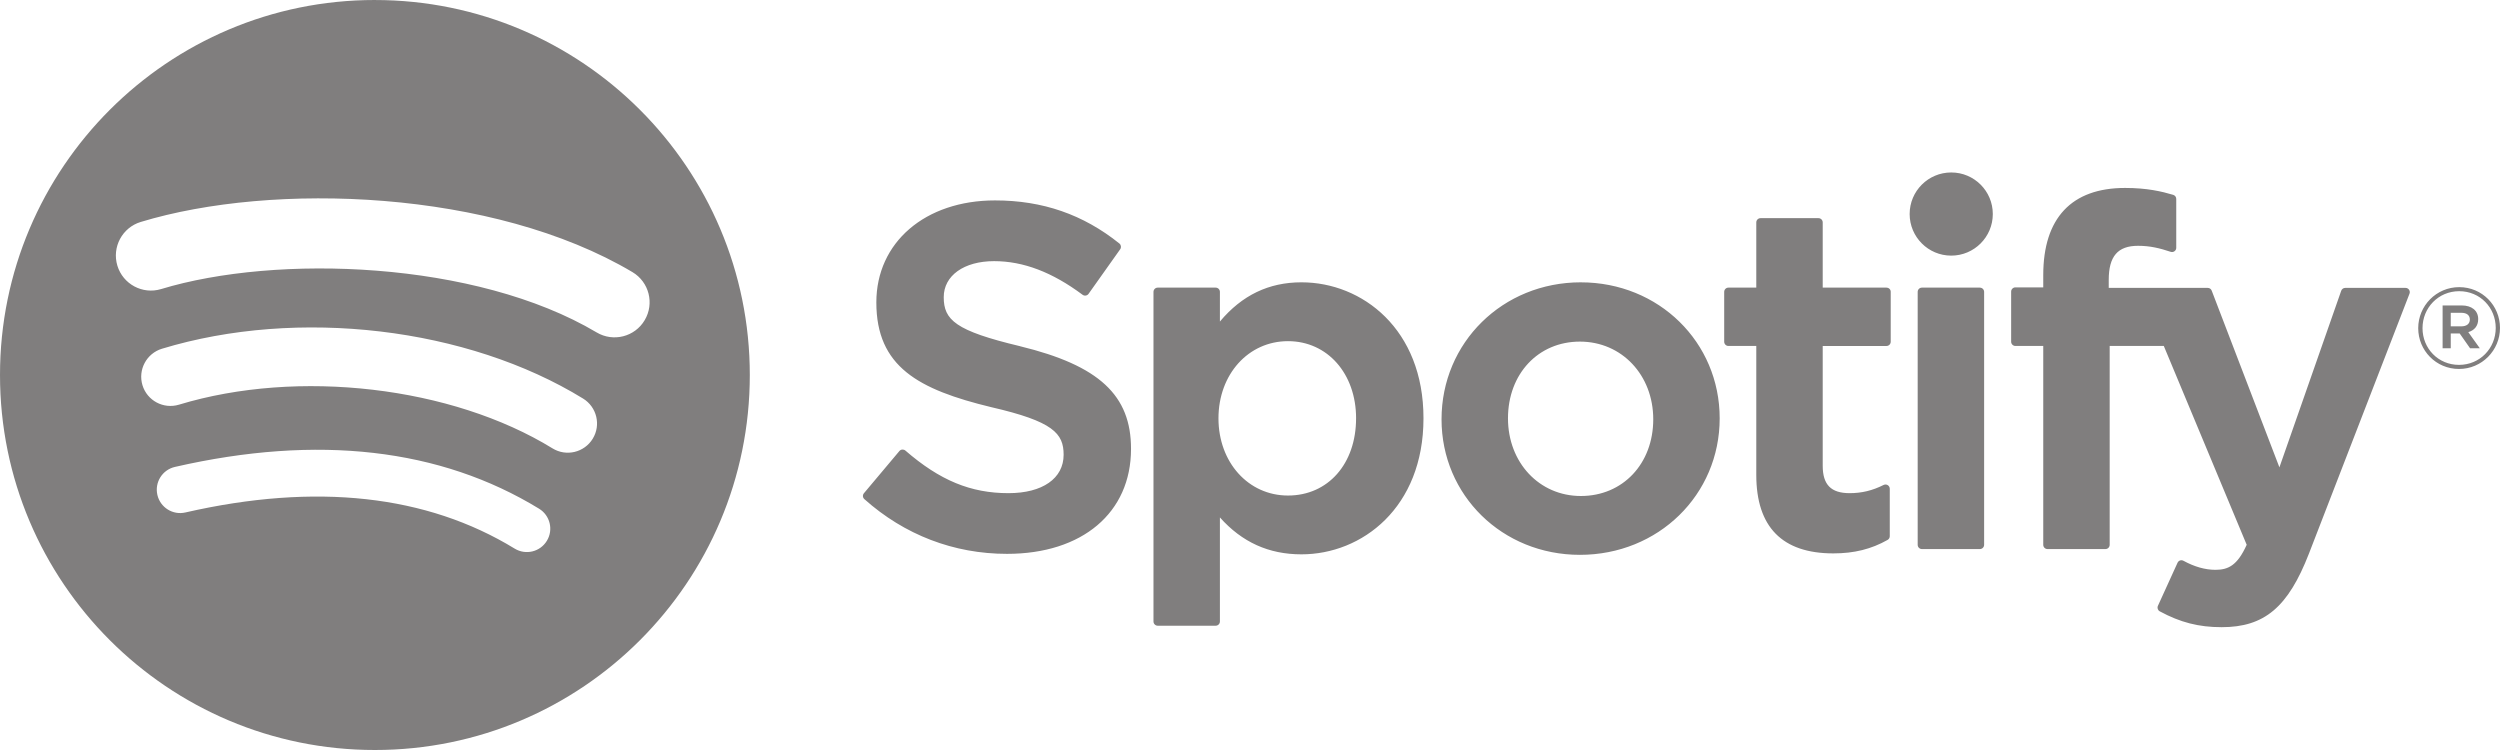 <svg width="140" height="42" viewBox="0 0 140 42" fill="none" xmlns="http://www.w3.org/2000/svg">
<path fill-rule="evenodd" clip-rule="evenodd" d="M20.995 0C9.4 0 0 9.402 0 21C0 32.599 9.4 42 20.995 42C32.59 42 41.989 32.599 41.989 21C41.989 9.403 32.591 0.001 20.994 0.001L20.995 0ZM30.623 30.288C30.246 30.906 29.44 31.1 28.823 30.723C23.893 27.709 17.688 27.028 10.38 28.698C9.676 28.86 8.974 28.418 8.813 27.714C8.652 27.009 9.092 26.307 9.798 26.147C17.795 24.318 24.655 25.105 30.189 28.488C30.806 28.866 31.001 29.671 30.623 30.288L30.623 30.288ZM33.193 24.57C32.718 25.341 31.71 25.583 30.941 25.109C25.299 21.64 16.695 20.636 10.02 22.662C9.155 22.924 8.24 22.436 7.978 21.571C7.717 20.706 8.205 19.793 9.069 19.529C16.694 17.215 26.172 18.336 32.653 22.32C33.423 22.794 33.666 23.802 33.192 24.57L33.193 24.57ZM33.413 18.616C26.646 14.596 15.483 14.226 9.022 16.188C7.985 16.502 6.888 15.917 6.573 14.879C6.259 13.841 6.844 12.744 7.882 12.429C15.299 10.177 27.627 10.612 35.417 15.238C36.35 15.792 36.657 16.997 36.103 17.929C35.552 18.863 34.343 19.17 33.413 18.616H33.413ZM57.12 19.386C53.495 18.522 52.849 17.915 52.849 16.64C52.849 15.435 53.983 14.624 55.67 14.624C57.304 14.624 58.925 15.24 60.624 16.507C60.676 16.546 60.74 16.561 60.804 16.551C60.867 16.541 60.923 16.507 60.96 16.454L62.73 13.959C62.803 13.856 62.783 13.714 62.685 13.636C60.663 12.012 58.385 11.223 55.723 11.223C51.809 11.223 49.075 13.573 49.075 16.934C49.075 20.539 51.434 21.815 55.509 22.801C58.978 23.6 59.563 24.269 59.563 25.466C59.563 26.793 58.38 27.617 56.474 27.617C54.359 27.617 52.633 26.904 50.702 25.232C50.654 25.19 50.588 25.172 50.528 25.175C50.464 25.18 50.405 25.21 50.365 25.259L48.38 27.621C48.297 27.719 48.307 27.866 48.404 27.951C50.65 29.956 53.413 31.016 56.394 31.016C60.612 31.016 63.337 28.711 63.337 25.143C63.345 22.132 61.542 20.464 57.127 19.39L57.12 19.386ZM72.879 15.81C71.051 15.81 69.552 16.531 68.315 18.006V16.345C68.315 16.214 68.209 16.107 68.078 16.107H64.832C64.701 16.107 64.595 16.214 64.595 16.345V34.802C64.595 34.933 64.701 35.04 64.832 35.04H68.078C68.209 35.04 68.315 34.933 68.315 34.802V28.976C69.552 30.364 71.052 31.043 72.879 31.043C76.276 31.043 79.715 28.427 79.715 23.427C79.72 18.427 76.28 15.81 72.883 15.81L72.879 15.81ZM75.94 23.427C75.94 25.974 74.372 27.75 72.127 27.75C69.908 27.75 68.234 25.893 68.234 23.427C68.234 20.962 69.908 19.105 72.127 19.105C74.336 19.105 75.941 20.922 75.941 23.427L75.94 23.427ZM88.528 15.81C84.153 15.81 80.726 19.18 80.726 23.482C80.726 27.737 84.13 31.071 88.474 31.071C92.865 31.071 96.302 27.713 96.302 23.427C96.302 19.157 92.888 15.811 88.528 15.811L88.528 15.81ZM88.528 27.776C86.201 27.776 84.447 25.906 84.447 23.426C84.447 20.936 86.141 19.13 88.474 19.13C90.816 19.13 92.582 21 92.582 23.481C92.582 25.97 90.877 27.776 88.528 27.776H88.528ZM105.644 16.107H102.072V12.455C102.072 12.324 101.966 12.217 101.835 12.217H98.59C98.458 12.217 98.352 12.324 98.352 12.455V16.107H96.791C96.66 16.107 96.555 16.214 96.555 16.345V19.136C96.555 19.267 96.66 19.374 96.791 19.374H98.352V26.593C98.352 29.511 99.803 30.99 102.667 30.99C103.831 30.99 104.797 30.75 105.707 30.234C105.781 30.192 105.827 30.113 105.827 30.028V27.371C105.827 27.289 105.785 27.211 105.714 27.168C105.644 27.124 105.556 27.122 105.483 27.157C104.858 27.472 104.254 27.617 103.578 27.617C102.536 27.617 102.072 27.144 102.072 26.084V19.375H105.644C105.775 19.375 105.88 19.268 105.88 19.137V16.347C105.885 16.216 105.78 16.109 105.647 16.109L105.644 16.107ZM118.089 16.122V15.673C118.089 14.353 118.595 13.765 119.729 13.765C120.406 13.765 120.949 13.899 121.558 14.102C121.633 14.126 121.711 14.114 121.772 14.069C121.835 14.024 121.87 13.952 121.87 13.876V11.14C121.87 11.036 121.803 10.943 121.702 10.912C121.059 10.721 120.236 10.525 119.005 10.525C116.007 10.525 114.422 12.213 114.422 15.406V16.093H112.862C112.732 16.093 112.624 16.2 112.624 16.331V19.136C112.624 19.267 112.732 19.374 112.862 19.374H114.422V30.51C114.422 30.641 114.528 30.748 114.659 30.748H117.904C118.036 30.748 118.142 30.641 118.142 30.51V19.374H121.173L125.815 30.508C125.288 31.678 124.77 31.91 124.062 31.91C123.491 31.91 122.888 31.74 122.273 31.403C122.215 31.371 122.146 31.366 122.084 31.385C122.022 31.407 121.97 31.453 121.943 31.513L120.843 33.927C120.791 34.041 120.836 34.175 120.945 34.234C122.094 34.856 123.131 35.122 124.412 35.122C126.809 35.122 128.133 34.005 129.301 31.001L134.932 16.447C134.961 16.373 134.952 16.291 134.907 16.226C134.863 16.161 134.791 16.122 134.712 16.122H131.333C131.232 16.122 131.141 16.187 131.108 16.282L127.647 26.172L123.855 16.275C123.821 16.183 123.732 16.122 123.634 16.122H118.088L118.089 16.122ZM110.873 16.107H107.628C107.496 16.107 107.39 16.214 107.39 16.345V30.51C107.39 30.641 107.496 30.748 107.628 30.748H110.873C111.004 30.748 111.111 30.641 111.111 30.51V16.346C111.111 16.283 111.086 16.223 111.042 16.178C110.997 16.133 110.936 16.108 110.873 16.108L110.873 16.107ZM109.269 9.658C107.983 9.658 106.94 10.699 106.94 11.985C106.94 13.272 107.983 14.315 109.269 14.315C110.554 14.315 111.597 13.272 111.597 11.985C111.597 10.699 110.554 9.658 109.27 9.658H109.269ZM137.704 20.662C136.419 20.662 135.42 19.63 135.42 18.377C135.42 17.123 136.432 16.08 137.716 16.08C139 16.08 140 17.111 140 18.364C140 19.617 138.987 20.662 137.704 20.662H137.704ZM137.716 16.307C136.546 16.307 135.661 17.237 135.661 18.377C135.661 19.515 136.54 20.433 137.705 20.433C138.874 20.433 139.761 19.504 139.761 18.364C139.761 17.225 138.881 16.307 137.717 16.307H137.716ZM138.223 18.599L138.869 19.503H138.324L137.742 18.673H137.242V19.503H136.786V17.105H137.855C138.413 17.105 138.779 17.39 138.779 17.87C138.781 18.263 138.553 18.503 138.225 18.599H138.223V18.599ZM137.837 17.517H137.242V18.275H137.837C138.134 18.275 138.311 18.13 138.311 17.895C138.311 17.649 138.133 17.517 137.837 17.517H137.837V17.517Z" fill="#807E7E"/>
</svg>
